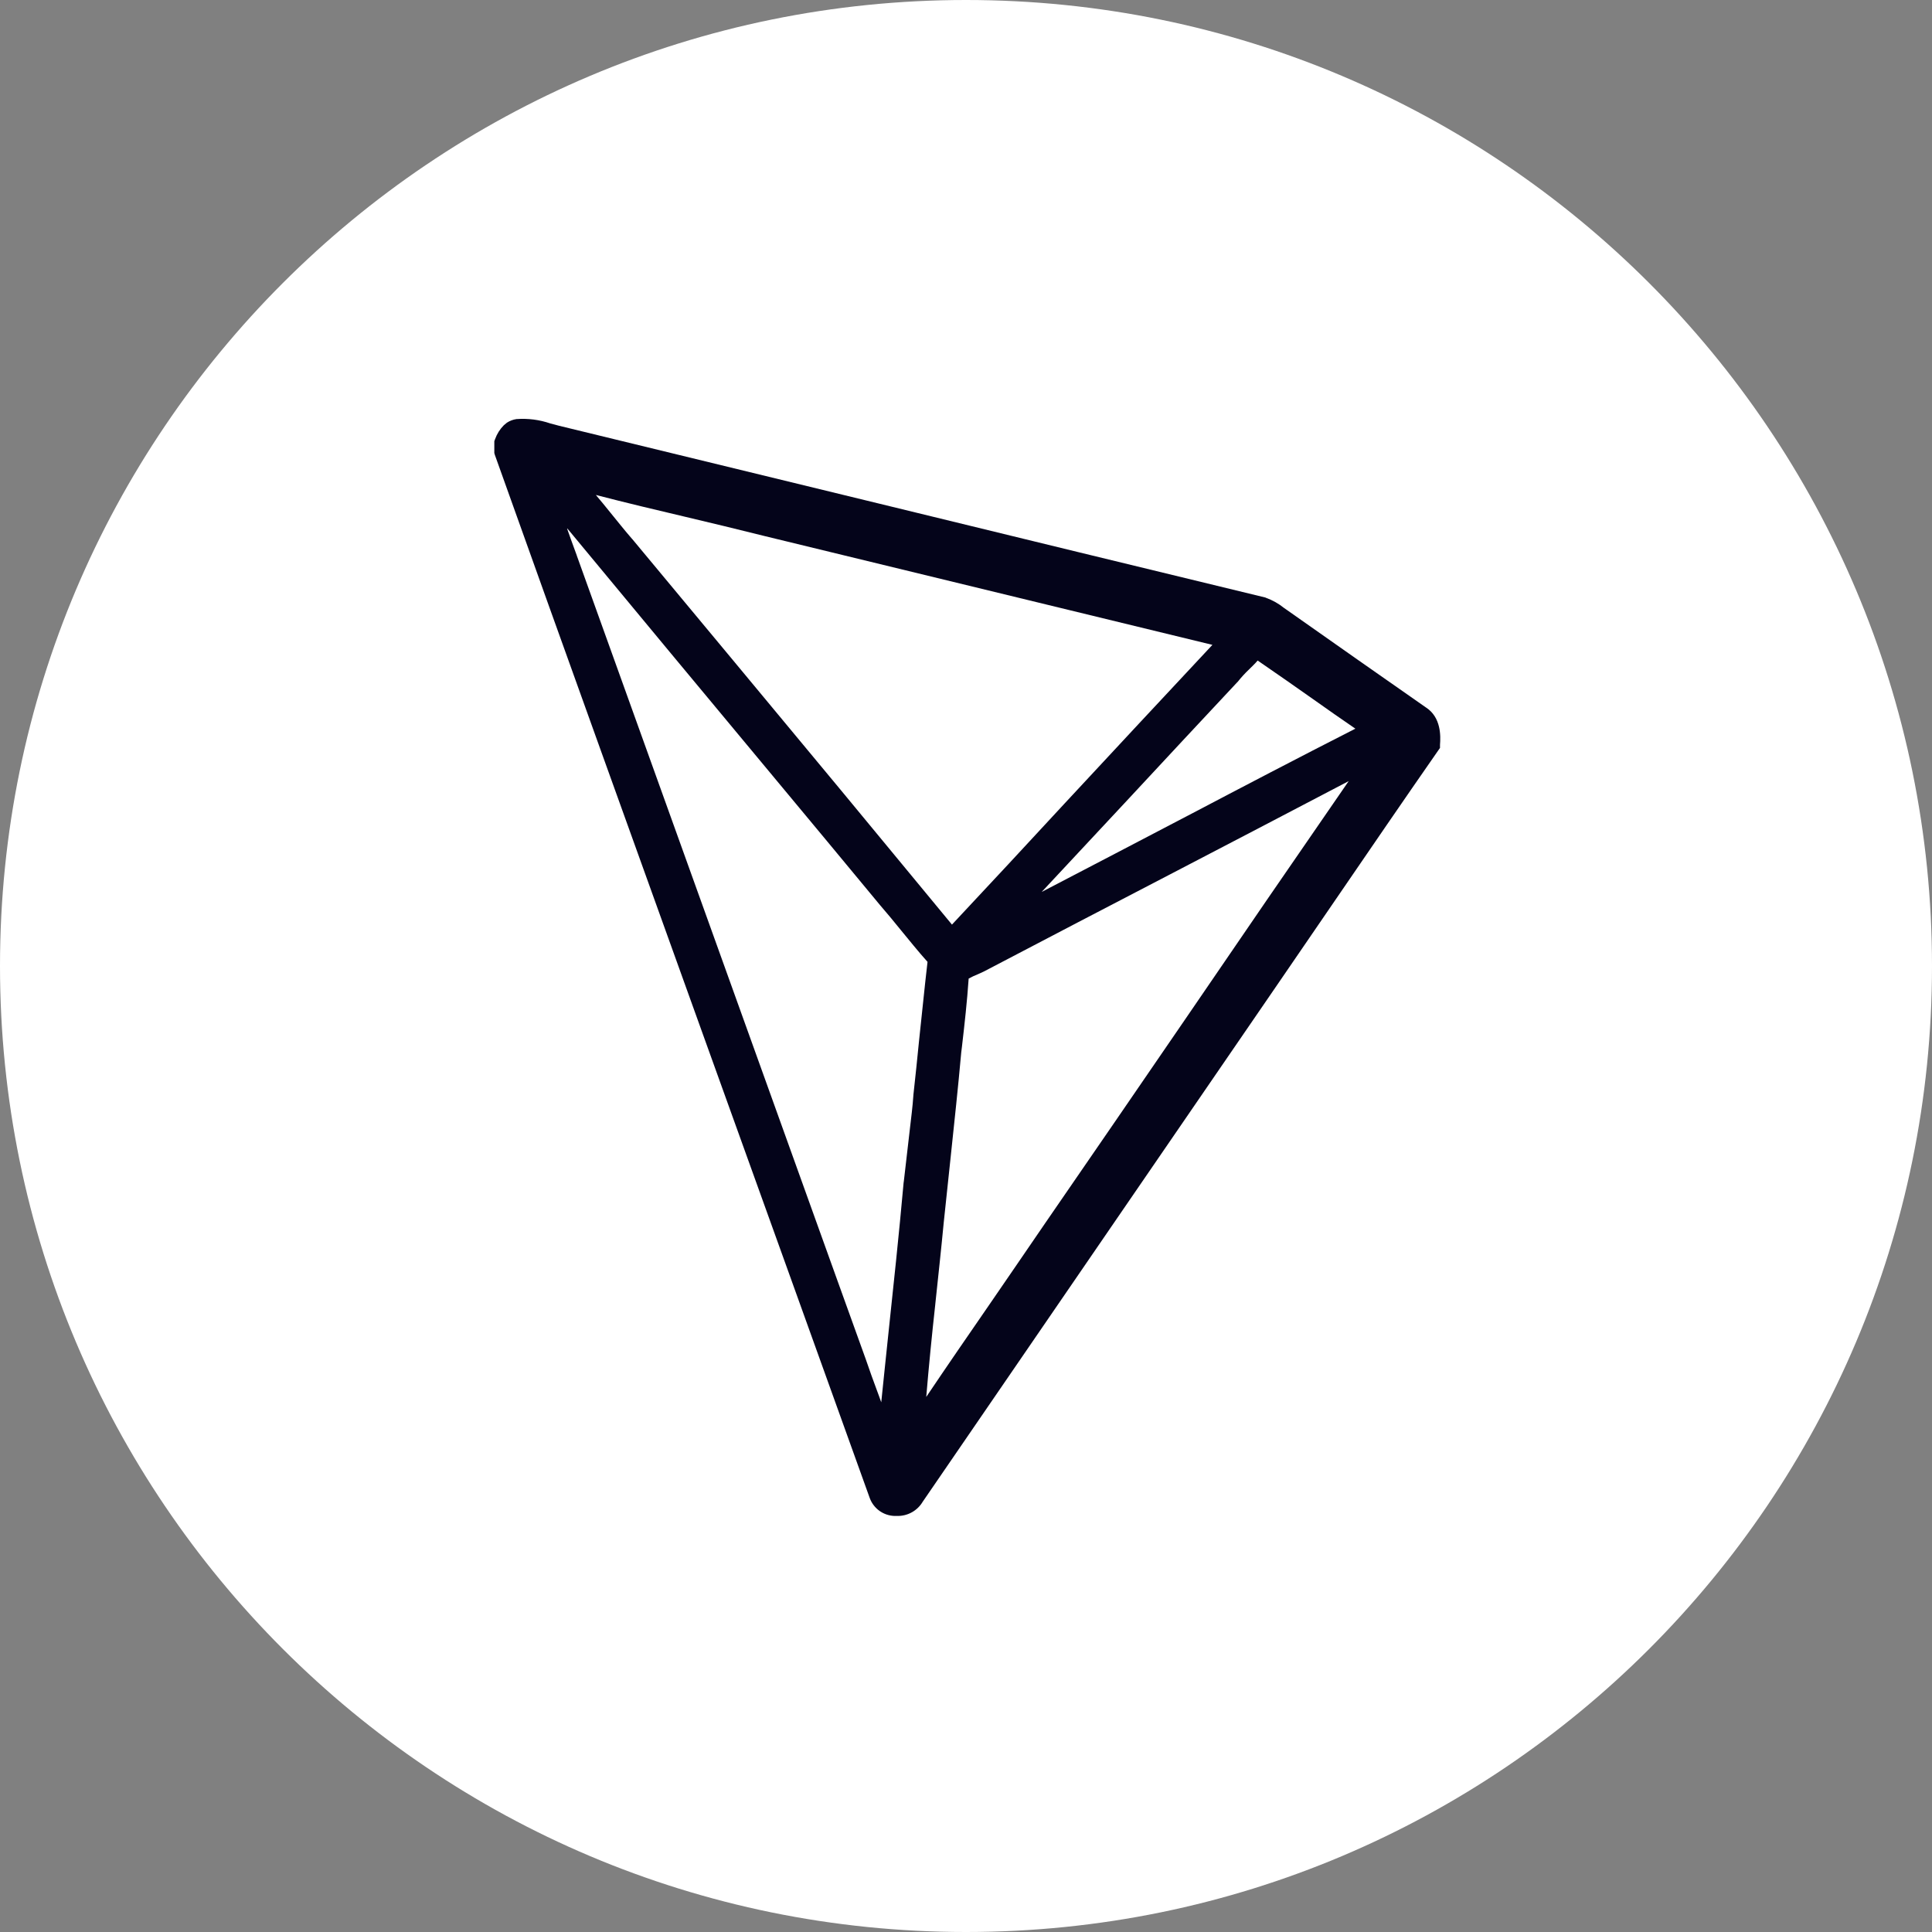 <svg width="256" height="256" viewBox="0 0 256 256" fill="none" xmlns="http://www.w3.org/2000/svg">
<rect x="0" y="0" width="256" height="256" fill="#808080" stroke="none"/>
<g clip-path="url(#clip0_485_1463)">
<g clip-path="url(#clip1_485_1463)">
<path d="M128 256C198.692 256 256 198.692 256 128C256 57.307 198.692 0 128 0C57.307 0 0 57.307 0 128C0 198.692 57.307 256 128 256Z" fill="white"/>
<path d="M188.965 93.757C183.071 89.634 176.769 85.239 170.602 80.879C170.46 80.769 170.312 80.666 170.159 80.572C169.435 79.985 168.617 79.524 167.739 79.209L167.671 79.175C151.182 75.189 134.422 71.101 118.203 67.149C103.485 63.571 88.778 59.994 74.084 56.417C73.709 56.317 73.333 56.212 72.925 56.11C71.481 55.614 69.951 55.418 68.428 55.531C67.978 55.597 67.548 55.76 67.168 56.008L66.758 56.349C66.242 56.87 65.847 57.498 65.6 58.188L65.5 58.461V60.028L65.568 60.266C74.868 86.329 84.408 112.766 93.607 138.353C100.693 158.045 108.053 178.453 115.241 198.485C115.486 199.164 115.927 199.754 116.51 200.179C117.093 200.604 117.791 200.845 118.512 200.87H118.852C119.535 200.889 120.212 200.726 120.811 200.396C121.41 200.067 121.909 199.583 122.259 198.996L149.242 159.646C155.818 150.072 162.392 140.488 168.968 130.891C171.659 126.973 174.351 123.021 177.042 119.103C181.471 112.63 186.037 105.953 190.568 99.445L190.807 99.105V98.696C190.907 97.503 190.943 95.05 188.967 93.756M157.349 108.1C151.012 111.404 144.539 114.811 138.032 118.184C141.813 114.13 145.632 110.042 149.411 105.987C154.146 100.877 159.086 95.596 163.924 90.418L164.024 90.318C164.474 89.751 164.964 89.216 165.489 88.718C165.864 88.343 166.272 87.968 166.647 87.525C169.168 89.258 171.678 91.007 174.177 92.772C175.948 94.032 177.754 95.293 179.594 96.553C172.099 100.369 164.604 104.287 157.347 108.103M141.062 106.468C136.108 111.835 131.134 117.184 126.14 122.514C116.424 110.726 106.68 98.96 96.908 87.219C92.547 81.972 88.152 76.691 83.791 71.445L83.757 71.411C82.769 70.286 81.815 69.061 80.861 67.902C80.248 67.118 79.601 66.369 78.954 65.585C82.904 66.607 86.892 67.561 90.81 68.481C94.251 69.299 97.827 70.151 101.337 71.036C121.097 75.84 140.868 80.644 160.651 85.447C154.076 92.465 147.467 99.586 141.062 106.468ZM123.924 172.868C124.299 169.29 124.708 165.611 125.049 162C125.355 159.104 125.662 156.14 125.969 153.312C126.446 148.781 126.957 144.08 127.366 139.48L127.466 138.663C127.806 135.733 128.148 132.701 128.352 129.669C128.748 129.449 129.157 129.255 129.579 129.09C130.103 128.868 130.614 128.617 131.111 128.34C138.981 124.217 146.863 120.106 154.755 116.007C162.745 111.851 170.729 107.683 178.706 103.503C171.442 114.021 164.208 124.56 157.005 135.119C150.905 144.011 144.638 153.176 138.405 162.204C135.952 165.816 133.398 169.495 130.979 173.038C128.253 176.988 125.459 181.044 122.733 185.099C123.074 181.01 123.483 176.888 123.926 172.868M76.435 73.622C75.992 72.395 75.514 71.135 75.106 69.942C84.306 81.049 93.572 92.223 102.6 103.057C107.268 108.679 111.935 114.266 116.6 119.921C117.52 120.977 118.44 122.102 119.326 123.192C120.484 124.589 121.642 126.054 122.902 127.45C122.493 130.959 122.152 134.5 121.778 137.909C121.539 140.294 121.301 142.679 121.028 145.098V145.132C120.928 146.665 120.721 148.198 120.551 149.697C120.312 151.775 119.768 156.477 119.768 156.477L119.733 156.716C119.12 163.598 118.37 170.548 117.655 177.294C117.349 180.087 117.077 182.949 116.77 185.811C116.599 185.3 116.395 184.789 116.225 184.311C115.705 182.922 115.205 181.525 114.725 180.121L111.079 170.002C99.53 137.875 87.98 105.747 76.429 73.621" fill="#04041A"/>
</g>
</g>
<defs>
<clipPath id="clip0_485_1463">
<rect width="256" height="256" fill="white"/>
</clipPath>
<clipPath id="clip1_485_1463">
<rect width="256" height="256" fill="white"/>
</clipPath>
</defs>
</svg>
